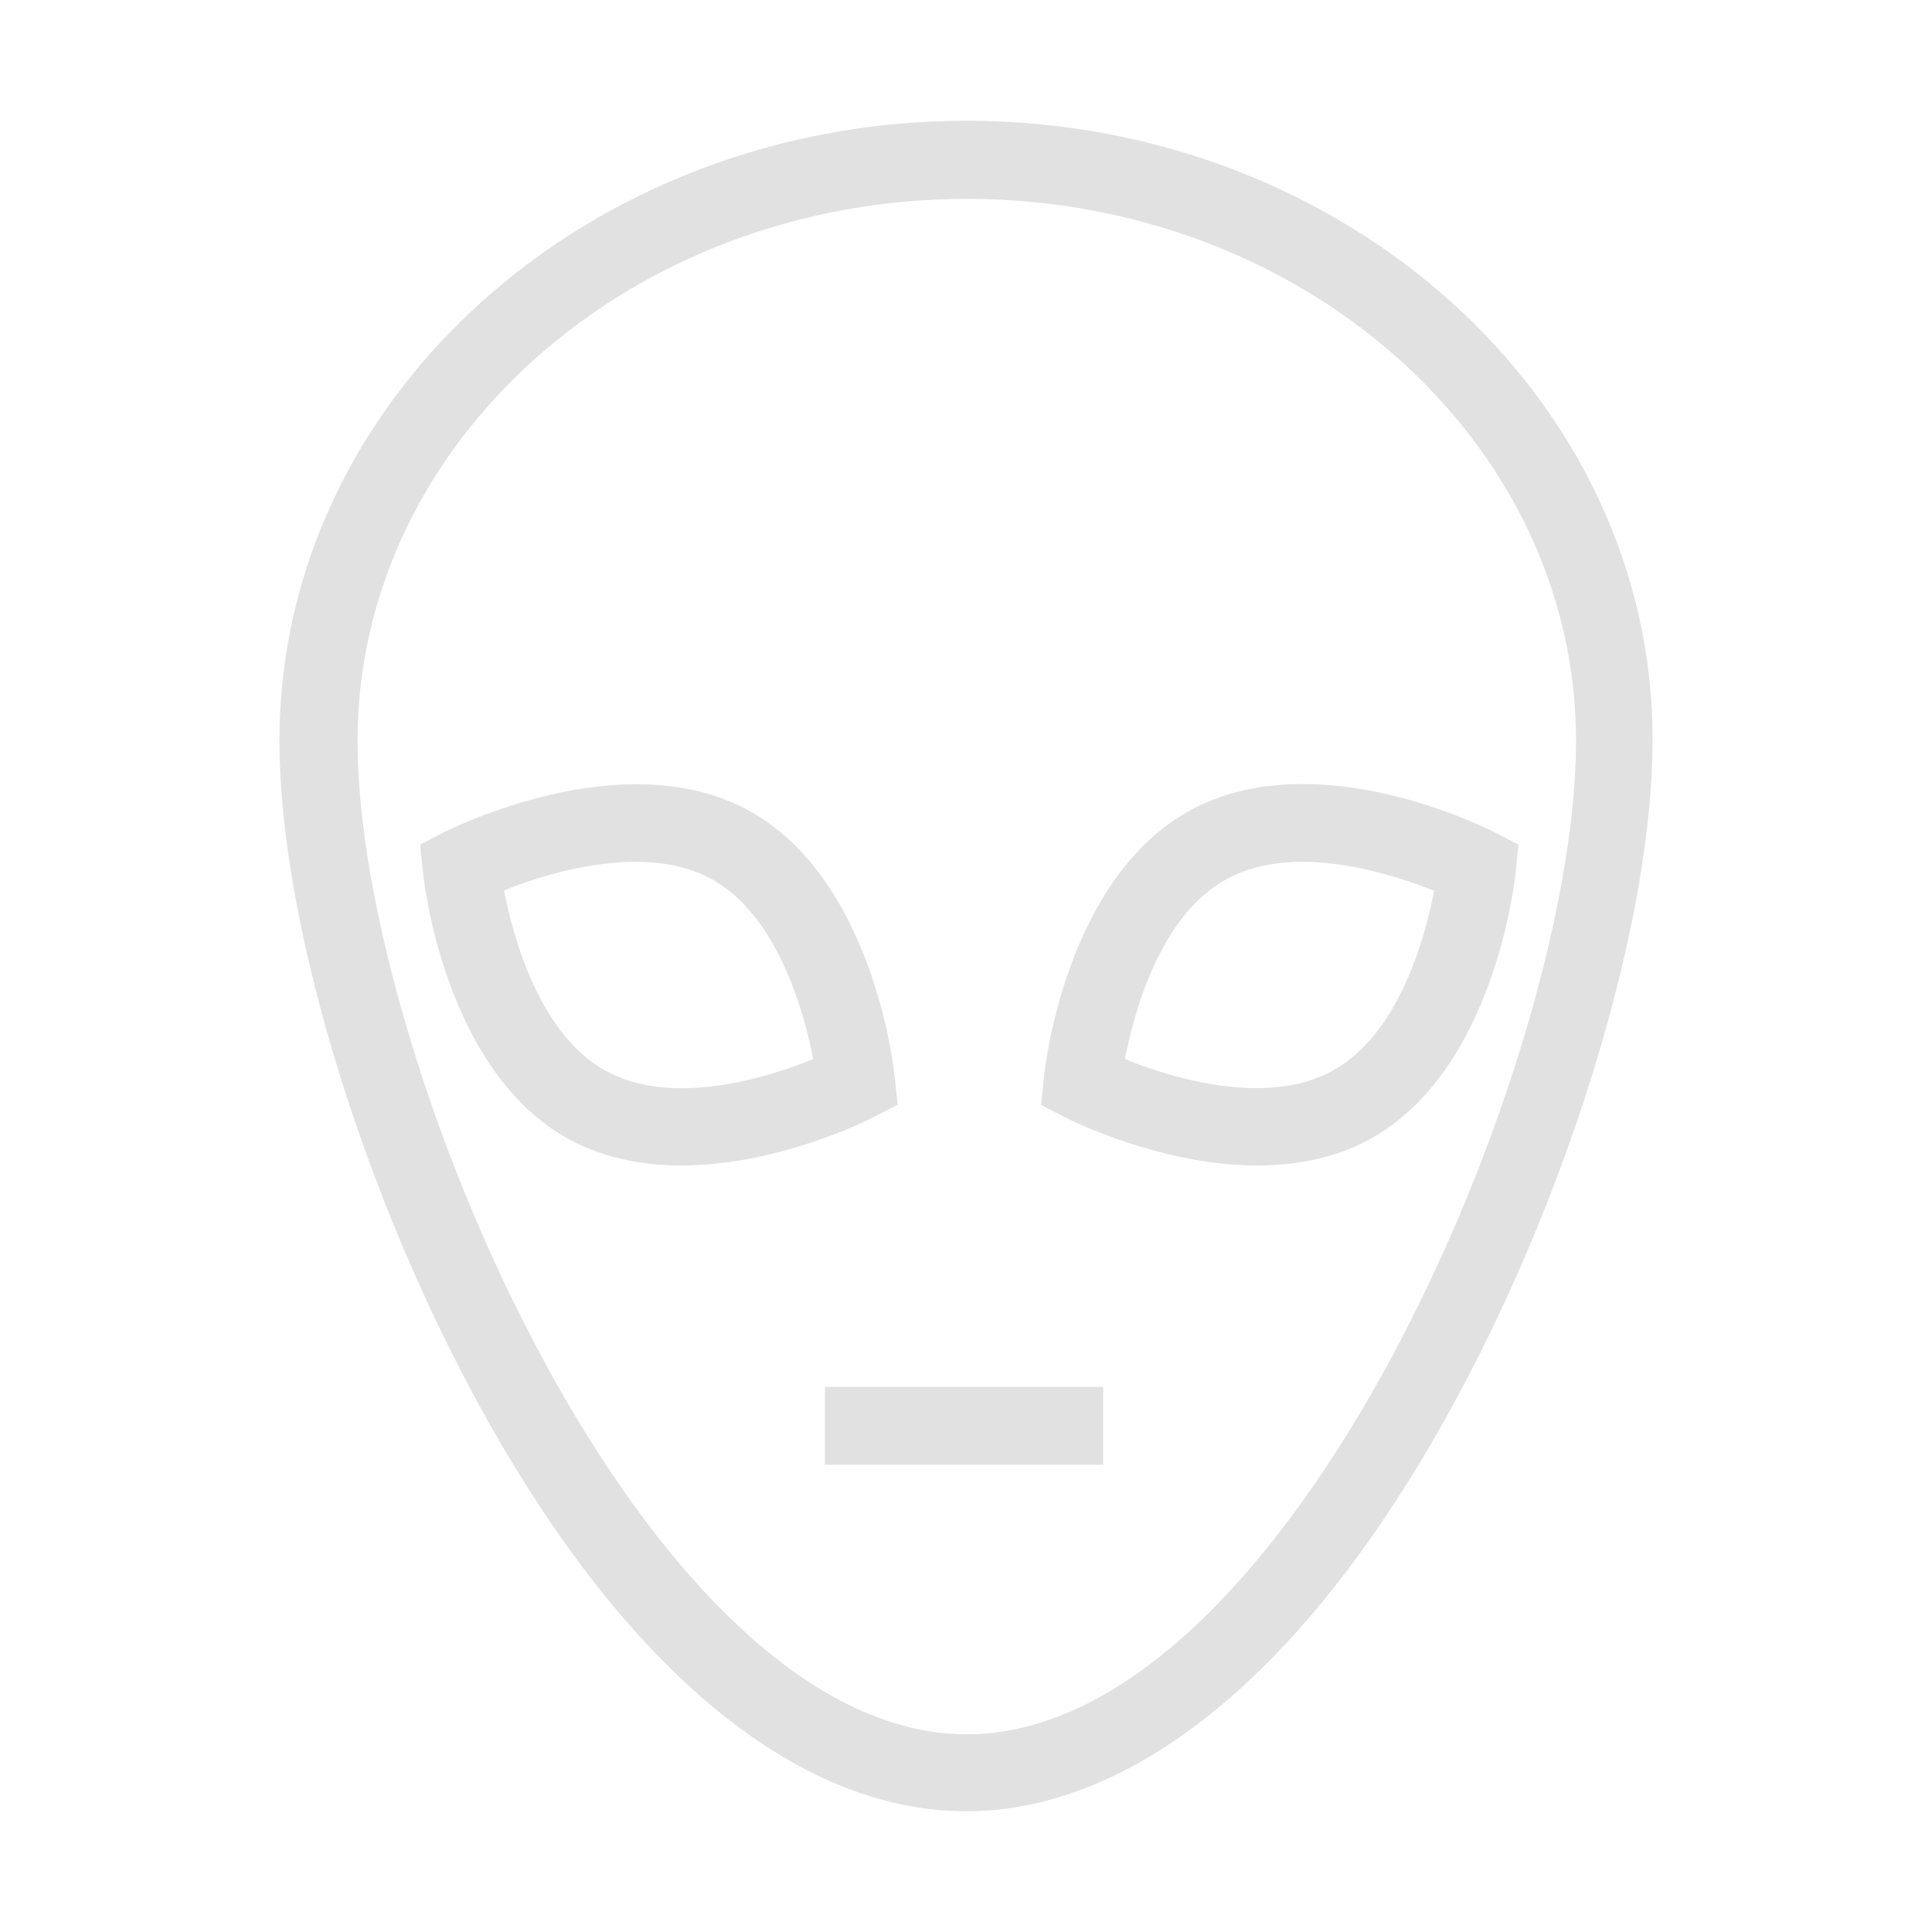 <svg xmlns="http://www.w3.org/2000/svg" style="isolation:isolate" width="16" height="16"><defs><clipPath id="a"><path d="M0 0h16v16H0z"/></clipPath></defs><g clip-path="url(#a)"><path fill="currentColor" d="M17.63-.28h4.625v3.594H17.63zM8.003 1C4.866 1 2.314 3.304 2.314 6.132c0 1.455.647 3.633 1.609 5.422C5.12 13.777 6.568 15 8 15s2.883-1.223 4.077-3.446c.962-1.789 1.609-3.971 1.609-5.422C13.692 3.304 11.14 1 8.003 1zM2.961 6.135c0-2.474 2.262-4.488 5.045-4.488 2.784 0 5.046 2.014 5.046 4.488 0 2.639-2.388 8.228-5.046 8.228-2.657 0-5.045-5.589-5.045-8.228zM7.434 9.15l-.023-.218c-.006-.068-.174-1.654-1.213-2.221-1.042-.566-2.465.155-2.526.184l-.193.099.023.219c.006.068.173 1.654 1.213 2.224.293.157.614.215.926.215.805 0 1.555-.379 1.596-.402l.197-.1zM5.02 8.87c-.553-.302-.769-1.103-.846-1.496.428-.174 1.197-.38 1.715-.096.55.299.769 1.1.846 1.493-.373.151-1.161.402-1.715.099zm5.393.782c.312 0 .637-.058.927-.215 1.039-.567 1.207-2.156 1.213-2.224l.022-.219-.193-.099c-.061-.032-1.483-.753-2.525-.184-1.04.567-1.207 2.156-1.213 2.221l-.023.218.193.1c.045.023.795.402 1.599.402zm1.464-2.275c-.077.393-.293 1.194-.846 1.493-.55.3-1.342.052-1.715-.099.077-.393.293-1.194.846-1.493.554-.3 1.345-.049 1.715.099zm-5.045 4.109h2.304v.644H6.832v-.644z" color="#e1e1e1"/></g></svg>